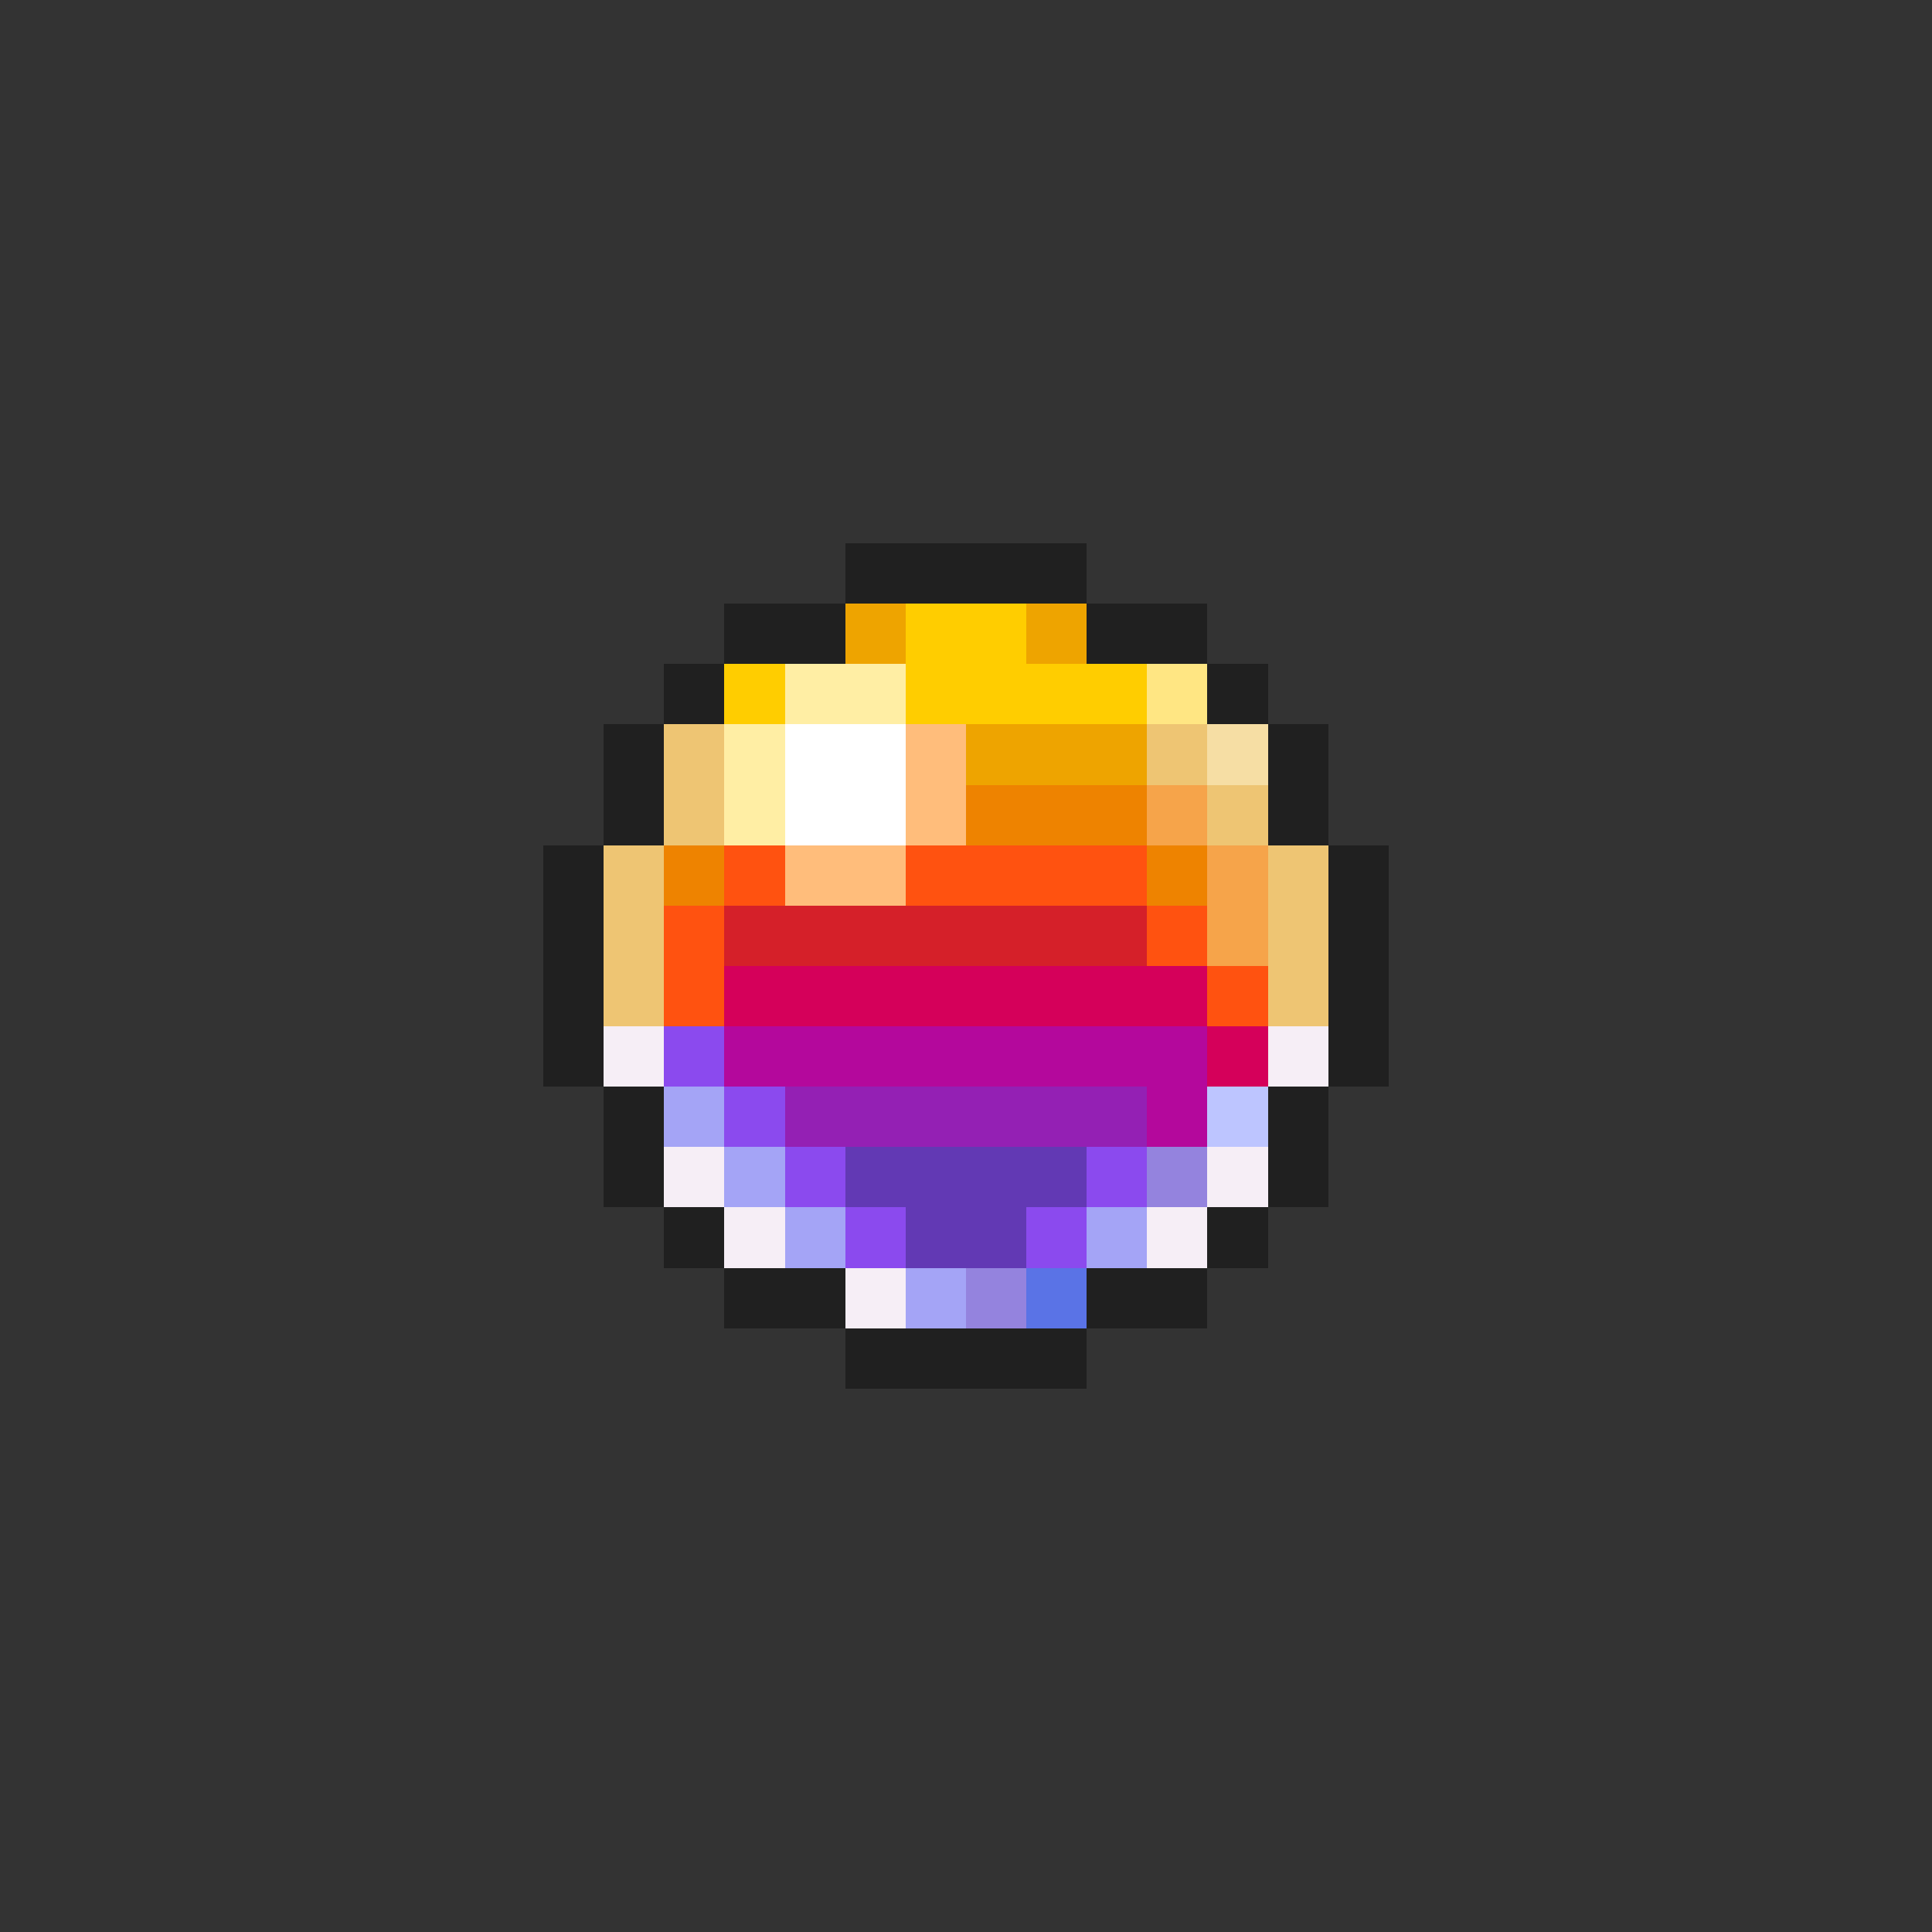 <svg xmlns="http://www.w3.org/2000/svg" viewBox="0 -0.5 32 32" shape-rendering="crispEdges">
<rect x="0" y="-0.5" width="32" height="32" fill="#333333" stroke="none"/>
<path stroke="#202020" d="M14 9h4M12 10h2M18 10h2M11 11h1M20 11h1M10 12h1M21 12h1M10 13h1M21 13h1M9 14h1M22 14h1M9 15h1M22 15h1M9 16h1M22 16h1M9 17h1M22 17h1M10 18h1M21 18h1M10 19h1M21 19h1M11 20h1M20 20h1M12 21h2M18 21h2M14 22h4" />
<path stroke="#eea400" d="M14 10h1M17 10h1M16 12h3" />
<path stroke="#ffcd00" d="M15 10h2M12 11h1M15 11h4" />
<path stroke="#ffeea4" d="M13 11h2M12 12h1M12 13h1" />
<path stroke="#ffe683" d="M19 11h1" />
<path stroke="#eec573" d="M11 12h1M19 12h1M11 13h1M20 13h1M10 14h1M21 14h1M10 15h1M21 15h1M10 16h1M21 16h1" />
<path stroke="#ffffff" d="M13 12h2M13 13h2" />
<path stroke="#ffbd7b" d="M15 12h1M15 13h1M13 14h2" />
<path stroke="#f6dea4" d="M20 12h1" />
<path stroke="#ee8300" d="M16 13h3M11 14h1M19 14h1" />
<path stroke="#f6a44a" d="M19 13h1M20 14h1M20 15h1" />
<path stroke="#ff5210" d="M12 14h1M15 14h4M11 15h1M19 15h1M11 16h1M20 16h1" />
<path stroke="#d52029" d="M12 15h7" />
<path stroke="#d5005a" d="M12 16h8M20 17h1" />
<path stroke="#f6eef6" d="M10 17h1M21 17h1M11 19h1M20 19h1M12 20h1M19 20h1M14 21h1" />
<path stroke="#8b4aee" d="M11 17h1M12 18h1M13 19h1M18 19h1M14 20h1M17 20h1" />
<path stroke="#b4089c" d="M12 17h8M19 18h1" />
<path stroke="#a4a4f6" d="M11 18h1M12 19h1M13 20h1M18 20h1M15 21h1" />
<path stroke="#9420b4" d="M13 18h6" />
<path stroke="#bdc5ff" d="M20 18h1" />
<path stroke="#6239b4" d="M14 19h4M15 20h2" />
<path stroke="#9483de" d="M19 19h1M16 21h1" />
<path stroke="#5a73e6" d="M17 21h1" />
</svg>